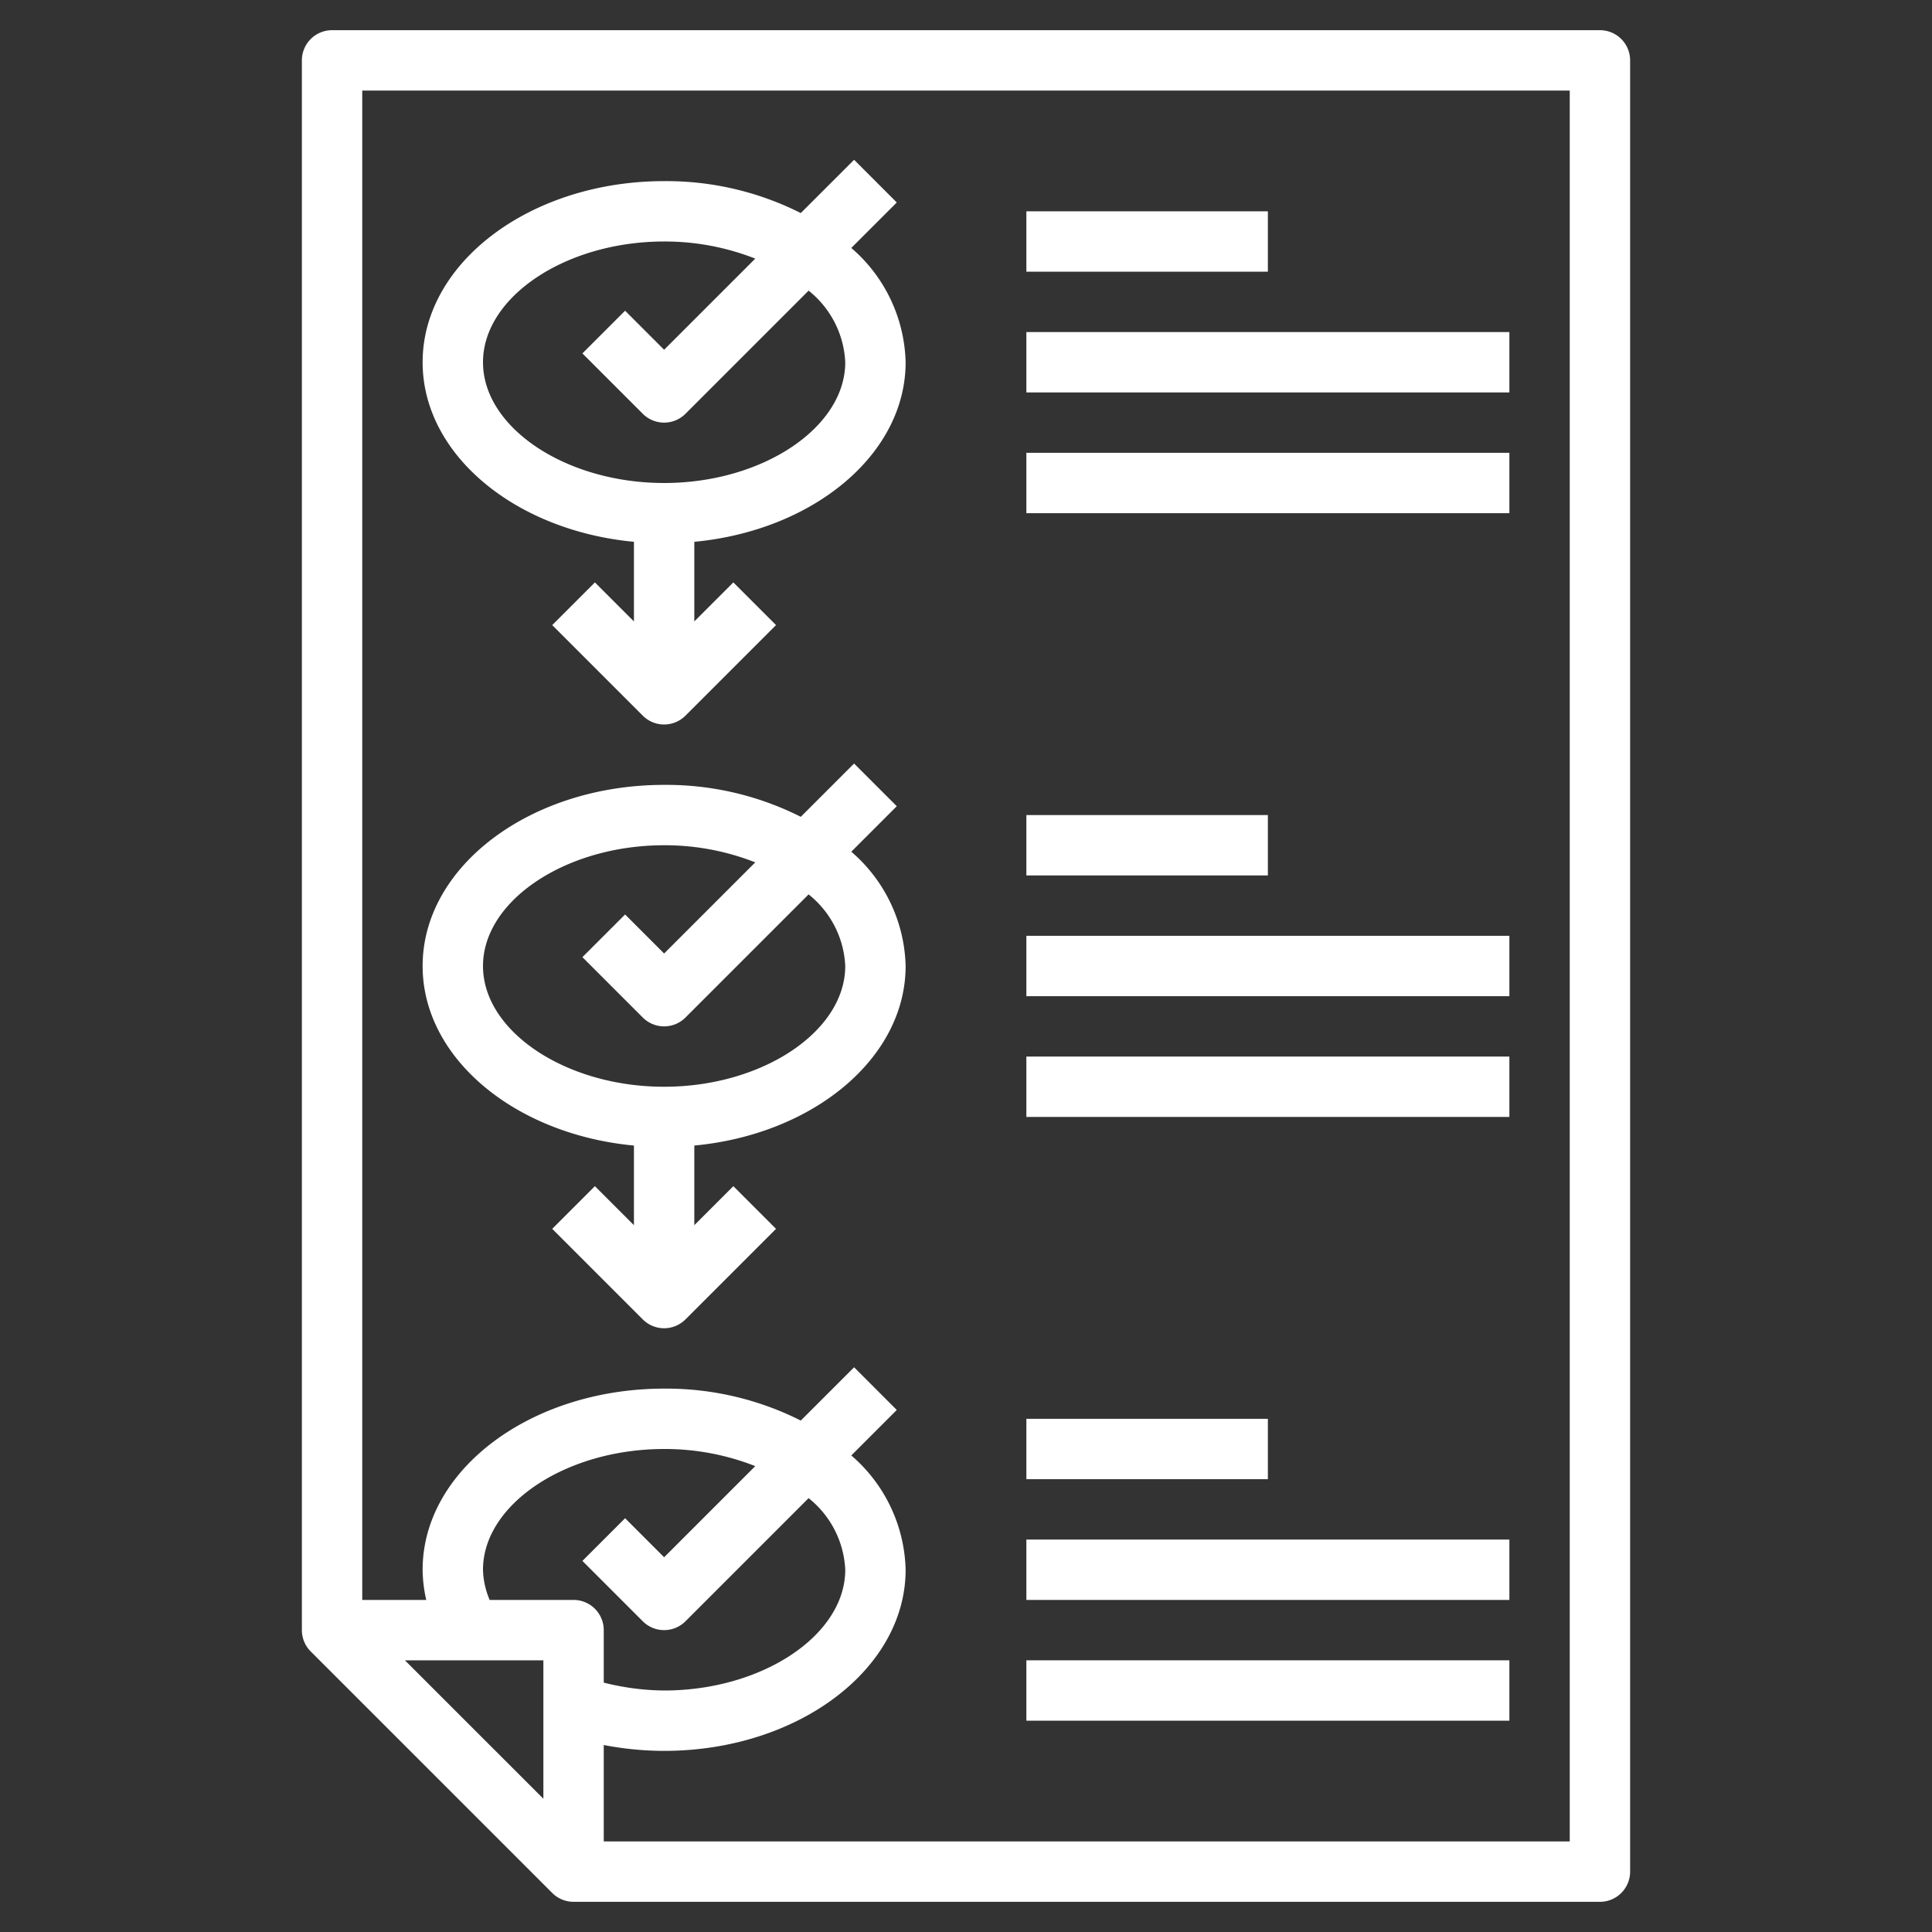 <svg id="Layer_3" height="512" viewBox="0 0 64 64" width="512" xmlns="http://www.w3.org/2000/svg" data-name="Layer 3" fill="white"><rect x="0" y="0" width="64" height="64" fill="#333333" stroke="none"/><path d="m21 17.948v2.638l-1.293-1.293-1.414 1.414 3 3a1 1 0 0 0 1.414 0l3-3-1.414-1.414-1.293 1.293v-2.638c3.94-.371 7-2.894 7-5.948a5.154 5.154 0 0 0 -1.8-3.786l1.507-1.507-1.414-1.414-1.766 1.765a9.891 9.891 0 0 0 -4.527-1.058c-4.411 0-8 2.691-8 6 0 3.054 3.06 5.577 7 5.948zm1-9.948a8.179 8.179 0 0 1 3.019.567l-3.019 3.019-1.293-1.293-1.414 1.414 2 2a1 1 0 0 0 1.414 0l4.079-4.079a3.218 3.218 0 0 1 1.214 2.372c0 2.168-2.748 4-6 4s-6-1.832-6-4 2.748-4 6-4z"></path><path d="m21 37.948v2.638l-1.293-1.293-1.414 1.414 3 3a1 1 0 0 0 1.414 0l3-3-1.414-1.414-1.293 1.293v-2.638c3.94-.371 7-2.894 7-5.948a5.154 5.154 0 0 0 -1.8-3.786l1.507-1.507-1.414-1.414-1.766 1.765a9.891 9.891 0 0 0 -4.527-1.058c-4.411 0-8 2.691-8 6 0 3.054 3.06 5.577 7 5.948zm1-9.948a8.179 8.179 0 0 1 3.019.567l-3.019 3.019-1.293-1.293-1.414 1.414 2 2a1 1 0 0 0 1.414 0l4.079-4.079a3.218 3.218 0 0 1 1.214 2.372c0 2.168-2.748 4-6 4s-6-1.832-6-4 2.748-4 6-4z"></path><path d="m34 7h8v2h-8z"></path><path d="m34 11h16v2h-16z"></path><path d="m34 15h16v2h-16z"></path><path d="m34 27h8v2h-8z"></path><path d="m34 31h16v2h-16z"></path><path d="m34 35h16v2h-16z"></path><path d="m34 47h8v2h-8z"></path><path d="m34 51h16v2h-16z"></path><path d="m34 55h16v2h-16z"></path><path d="m53 1h-42a1 1 0 0 0 -1 1v52a1 1 0 0 0 .293.707l8 8a1 1 0 0 0 .707.293h34a1 1 0 0 0 1-1v-60a1 1 0 0 0 -1-1zm-37 51c0-2.168 2.748-4 6-4a8.179 8.179 0 0 1 3.019.567l-3.019 3.019-1.293-1.293-1.414 1.414 2 2a1 1 0 0 0 1.414 0l4.079-4.079a3.218 3.218 0 0 1 1.214 2.372c0 2.168-2.748 4-6 4a8.437 8.437 0 0 1 -2-.261v-1.739a1 1 0 0 0 -1-1h-2.779a2.69 2.69 0 0 1 -.221-1zm2 3v4.586l-4.586-4.586zm34 6h-32v-3.194a10.637 10.637 0 0 0 2 .194c4.411 0 8-2.691 8-6a5.154 5.154 0 0 0 -1.8-3.786l1.507-1.507-1.414-1.414-1.766 1.765a9.891 9.891 0 0 0 -4.527-1.058c-4.411 0-8 2.691-8 6a4.658 4.658 0 0 0 .12 1h-2.12v-50h40z"></path></svg>